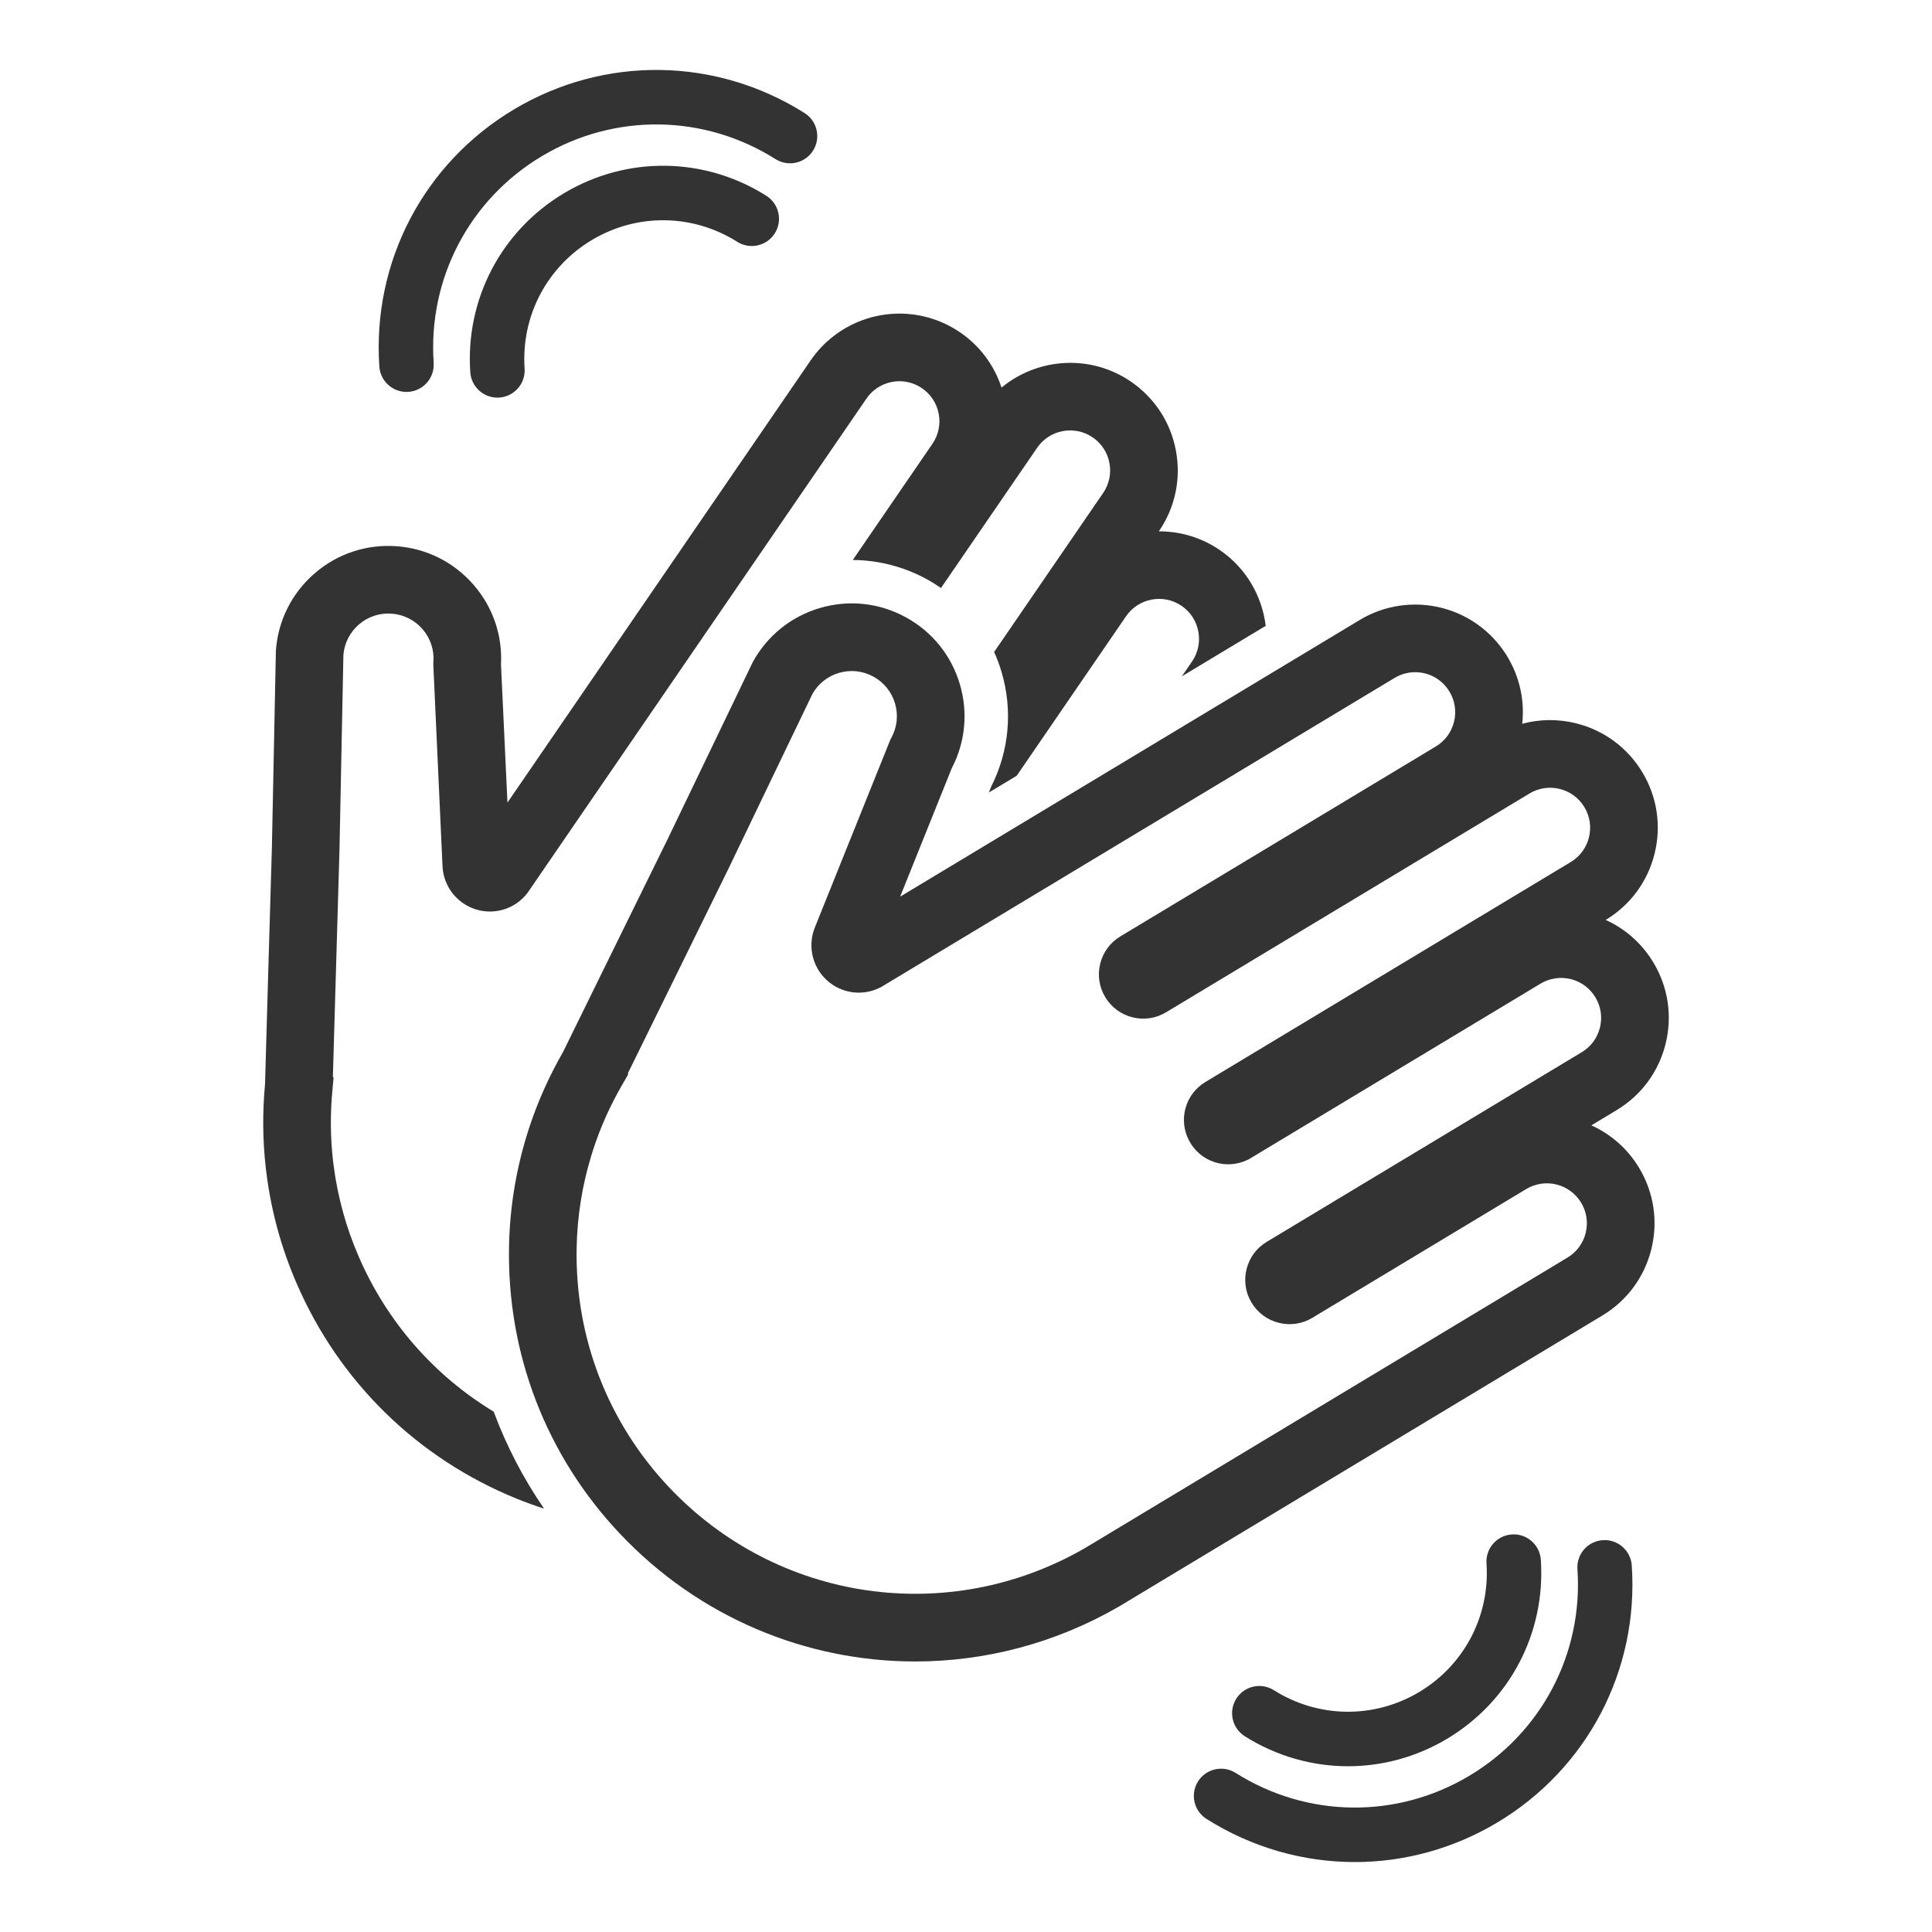 <?xml version="1.0" ?><svg enable-background="new 0 0 400 400" id="Layer_1" version="1.1" viewBox="0 0 400 400" xml:space="preserve" xmlns="http://www.w3.org/2000/svg" xmlns:xlink="http://www.w3.org/1999/xlink"><g><path d="M74.244,260.106c-2.577-5.943-4.309-12.215-5.149-18.643l-0.021-0.151   c-0.043-0.282-0.074-0.563-0.107-0.846l-0.04-0.34c-0.538-4.82-0.566-9.757-0.083-14.672l0.217-2.294l-0.14-0.236   c0.258-9.279,1.356-46.667,1.37-47.145l0.808-40.229c0.217-2.434,1.348-4.647,3.196-6.248c1.886-1.633,4.297-2.437,6.789-2.251   c2.49,0.18,4.761,1.317,6.396,3.204c1.633,1.885,2.434,4.292,2.255,6.778l-0.03,0.415l1.914,41.901   c0.2,4.412,3.35,8.167,7.662,9.134c3.611,0.809,7.324-0.461,9.692-3.313l0.206-0.248L179.384,82.53   c1.998-2.915,5.629-4.241,9.03-3.305c0.881,0.243,1.716,0.632,2.483,1.159c1.824,1.25,3.052,3.137,3.458,5.312   c0.405,2.175-0.06,4.377-1.311,6.201l-16.483,24.04c5.321,0.035,10.603,1.399,15.289,3.962c1.031,0.563,2.021,1.181,2.973,1.841   l19.905-29.031c2.583-3.766,7.748-4.73,11.514-2.146c1.824,1.25,3.052,3.137,3.458,5.312c0.406,2.175-0.06,4.377-1.311,6.201   l-22.563,32.908c0.604,1.345,1.125,2.737,1.549,4.176c2.329,7.916,1.57,16.296-2.13,23.645l-0.514,1.279l5.764-3.47l22.644-33.024   c2.583-3.766,7.748-4.73,11.513-2.147c3.766,2.582,4.729,7.747,2.147,11.513l-2.104,3.068l17.358-10.45   c-0.753-6.128-4.004-11.921-9.484-15.678c-3.865-2.65-8.277-3.903-12.643-3.888l0.01-0.015c3.366-4.908,4.619-10.834,3.527-16.685   c-1.091-5.851-4.396-10.926-9.304-14.292c-8.385-5.748-19.334-4.95-26.803,1.231c-1.514-4.623-4.462-8.612-8.542-11.409   c-2.052-1.407-4.3-2.453-6.683-3.109c-9.159-2.523-18.92,1.048-24.294,8.885l-62.774,91.555l-1.337-28.578   c0.322-6.058-1.681-11.902-5.666-16.501c-4.081-4.711-9.753-7.552-15.966-8c-6.227-0.453-12.248,1.547-16.965,5.631   c-4.711,4.08-7.556,9.753-8.008,15.974l-0.827,40.739c-0.055,1.88-1.333,45.403-1.421,49.032   c-0.541,5.761-0.494,11.552,0.146,17.274l0.04,0.341c0.049,0.423,0.1,0.844,0.163,1.267c1.012,7.698,3.09,15.209,6.172,22.318   c8.818,20.423,25.021,36.276,45.623,44.639c1.833,0.744,3.714,1.42,5.622,2.039c-4.309-6.276-7.8-13.012-10.429-20.077   C89.836,284.769,80.092,273.651,74.244,260.106z" fill="#333333"/><path d="M344.84,216.123c1.435-5.776,0.535-11.766-2.535-16.864c-2.359-3.919-5.784-6.953-9.866-8.797   c5.095-3.07,8.689-7.939,10.124-13.712c1.435-5.776,0.535-11.766-2.535-16.864c-3.069-5.099-7.941-8.697-13.717-10.132   c-3.729-0.926-7.544-0.879-11.152,0.095c0.532-4.823-0.522-9.662-3.067-13.888c-1.283-2.132-2.895-4.017-4.791-5.602   c-7.284-6.095-17.65-6.896-25.791-1.996l-95.149,57.283l10.685-26.58c2.808-5.379,3.412-11.529,1.694-17.369   c-1.759-5.979-5.741-10.917-11.208-13.903c-5.474-2.993-11.785-3.674-17.772-1.915c-5.979,1.757-10.921,5.739-13.914,11.211   l-17.656,36.724c-0.831,1.688-20.061,40.777-21.638,44.026c-2.881,5.015-5.241,10.303-7.033,15.773l-0.104,0.325   c-0.132,0.408-0.261,0.813-0.379,1.227c-2.272,7.423-3.499,15.12-3.643,22.864c-0.45,22.241,7.714,43.387,22.989,59.543   c16.404,17.347,38.588,26.418,61.096,26.417c14.409-0.001,28.954-3.721,42.188-11.368l6.003-3.613   c0.064-0.039,0.126-0.078,0.188-0.118l93.898-56.53c5.099-3.07,8.697-7.941,10.132-13.718c1.435-5.776,0.535-11.766-2.535-16.864v0   c-2.416-4.013-5.904-6.991-9.879-8.789l5.236-3.152C339.808,226.77,343.406,221.898,344.84,216.123z M331.253,212.747   c-0.533,2.147-1.871,3.958-3.766,5.099l-65.196,39.251c-2.113,1.258-3.605,3.264-4.204,5.648c-0.598,2.385-0.229,4.858,1.038,6.962   c1.268,2.106,3.28,3.59,5.668,4.177c2.386,0.586,4.859,0.207,6.93-1.054l44.267-26.651c3.914-2.356,9.012-1.088,11.367,2.823v0   c1.141,1.895,1.476,4.121,0.942,6.268s-1.871,3.958-3.766,5.099l-99.926,60.164c-28.261,16.296-63.638,11.129-86.054-12.577   c-12.734-13.468-19.54-31.098-19.164-49.652c0.121-6.476,1.147-12.901,3.05-19.099l0.046-0.155c0.077-0.272,0.164-0.538,0.25-0.806   l0.105-0.326c1.51-4.61,3.533-9.113,6.011-13.383l1.191-2.069l-0.036-0.273c4.145-8.455,20.563-41.827,20.773-42.255l17.425-36.267   c1.208-2.125,3.155-3.669,5.501-4.358c2.394-0.703,4.917-0.432,7.111,0.769c2.191,1.196,3.786,3.174,4.49,5.568   c0.704,2.393,0.434,4.916-0.761,7.103l-0.198,0.362l-15.646,38.923c-1.648,4.099-0.339,8.824,3.18,11.486   c2.949,2.235,6.855,2.622,10.194,1.01l0.291-0.14l106.363-64.035c3.026-1.823,6.879-1.526,9.588,0.74   c0.701,0.586,1.299,1.287,1.778,2.084c1.141,1.895,1.476,4.121,0.942,6.267c-0.533,2.147-1.871,3.958-3.766,5.099l-65.287,39.306   c-2.108,1.26-3.597,3.265-4.192,5.647c-0.596,2.382-0.226,4.853,1.041,6.956c1.267,2.104,3.277,3.586,5.662,4.174   c2.383,0.587,4.853,0.21,6.932-1.051l75.238-45.296c1.895-1.14,4.122-1.476,6.268-0.942c2.147,0.533,3.957,1.871,5.098,3.766   c1.141,1.895,1.476,4.121,0.942,6.267c-0.533,2.147-1.871,3.958-3.766,5.099l-75.644,45.541c-4.218,2.542-5.677,7.922-3.322,12.248   c2.357,4.328,7.669,6.02,12.095,3.851l0.271-0.133l60.333-36.323c1.896-1.141,4.122-1.474,6.268-0.942   c2.146,0.534,3.957,1.871,5.098,3.767C331.452,208.375,331.787,210.601,331.253,212.747z" fill="#333333"/><path d="M122.572,49.672c9.339-5.566,20.862-5.417,30.07,0.394c2.635,1.66,6.114,0.873,7.775-1.76   c1.661-2.633,0.873-6.114-1.76-7.775c-12.816-8.086-28.854-8.293-41.857-0.543c-13.014,7.757-20.461,21.966-19.434,37.081   c0.202,2.976,2.679,5.255,5.618,5.255c0.128,0,0.258-0.004,0.388-0.013c3.106-0.211,5.453-2.899,5.242-6.006   C107.876,65.449,113.225,55.244,122.572,49.672z" fill="#333333"/><path d="M84.155,81.142c0.128,0,0.258-0.004,0.388-0.013c3.106-0.211,5.453-2.9,5.242-6.006   c-1.185-17.451,7.413-33.856,22.44-42.813c15.013-8.949,33.534-8.707,48.336,0.631c2.636,1.662,6.115,0.872,7.775-1.76   c1.661-2.633,0.873-6.114-1.76-7.775c-18.409-11.613-41.447-11.913-60.124-0.78c-18.693,11.142-29.39,31.55-27.915,53.26   C78.739,78.863,81.216,81.142,84.155,81.142z" fill="#333333"/><path d="M293.805,350.328c-9.34,5.566-20.863,5.415-30.07-0.394c-2.634-1.661-6.114-0.872-7.775,1.76   c-1.661,2.634-0.873,6.114,1.76,7.775c6.56,4.138,13.964,6.213,21.374,6.213c7.066,0,14.138-1.887,20.484-5.67   c13.014-7.758,20.461-21.966,19.434-37.081c-0.211-3.106-2.899-5.464-6.006-5.241c-3.106,0.211-5.453,2.899-5.242,6.006   C308.501,334.551,303.153,344.756,293.805,350.328z" fill="#333333"/><path d="M331.835,318.871c-3.106,0.211-5.453,2.9-5.242,6.006c1.185,17.451-7.413,33.856-22.44,42.813   c-15.013,8.948-33.534,8.708-48.336-0.631c-2.635-1.661-6.114-0.871-7.775,1.76c-1.661,2.633-0.873,6.114,1.76,7.775   c9.424,5.945,20.058,8.925,30.702,8.925c10.149,0,20.307-2.711,29.422-8.145c18.693-11.142,29.39-31.55,27.915-53.26   C337.629,321.007,334.94,318.666,331.835,318.871z" fill="#333333"/></g></svg>